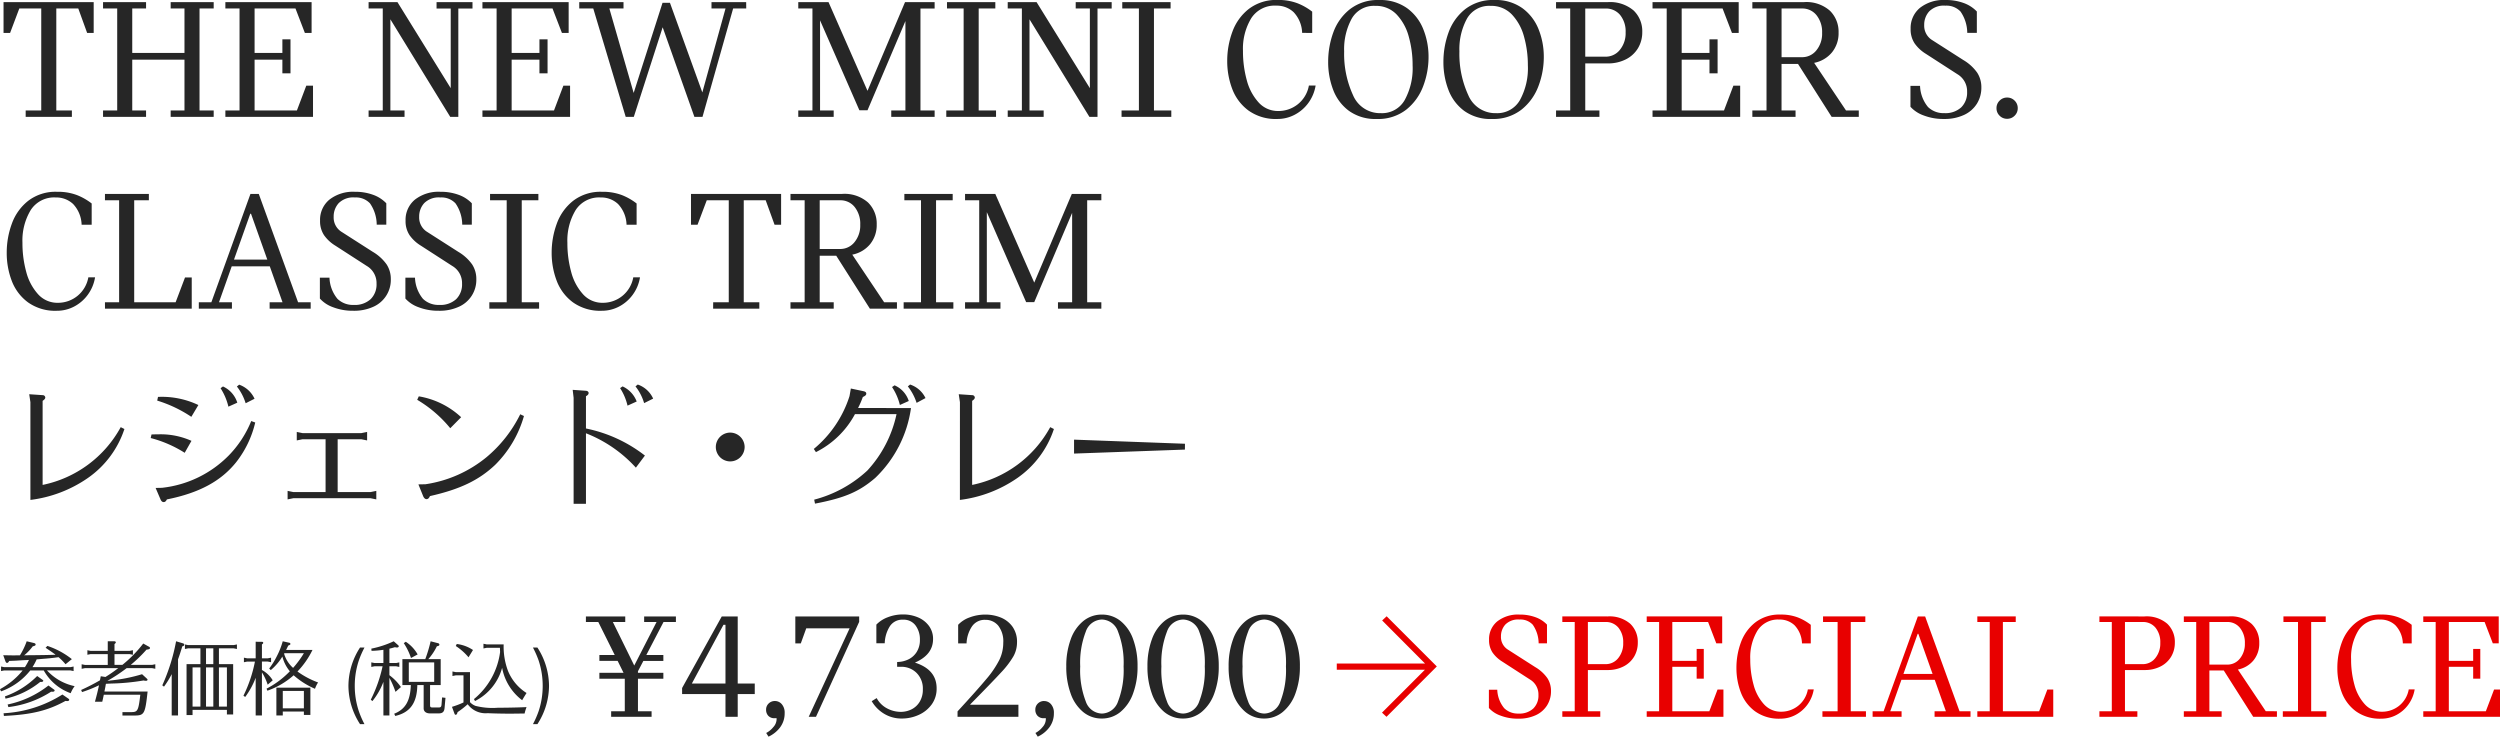 <svg xmlns="http://www.w3.org/2000/svg" width="338.904" height="99.861" viewBox="0 0 338.904 99.861">
  <g id="txt" transform="translate(-222 -2213.119)">
    <g id="Price" transform="translate(0 -8.708)">
      <path id="パス_708" data-name="パス 708" d="M1.134-7.224H13.1L7.287-13.062l.609-.567,6.8,6.8L7.875,0,7.266-.567l5.817-5.817H1.134ZM25.725.252a6.487,6.487,0,0,1-2.4-.42A3.8,3.8,0,0,1,21.756-1.2V-3.675H22.89a4.175,4.175,0,0,0,.945,2.509,2.633,2.633,0,0,0,1.932.725,2.763,2.763,0,0,0,2.006-.683,2.442,2.442,0,0,0,.7-1.837,2.347,2.347,0,0,0-1.155-2.1L23.583-7.476A4.487,4.487,0,0,1,22.25-8.715a2.987,2.987,0,0,1-.472-1.722,3.1,3.1,0,0,1,1.1-2.488,4.547,4.547,0,0,1,3.035-.935,6.116,6.116,0,0,1,2.153.357A4.032,4.032,0,0,1,29.631-12.5v2.541H28.5a4.485,4.485,0,0,0-.8-2.53,2.272,2.272,0,0,0-1.785-.7,2.453,2.453,0,0,0-1.922.672,2.347,2.347,0,0,0-.6,1.617,2,2,0,0,0,.966,1.806l3.675,2.352a5.305,5.305,0,0,1,1.649,1.5,3.168,3.168,0,0,1,.493,1.754,3.583,3.583,0,0,1-.525,1.921A3.555,3.555,0,0,1,28.13-.231,5.475,5.475,0,0,1,25.725.252Zm12.1-13.86a4.3,4.3,0,0,1,3.087.987,3.391,3.391,0,0,1,1.029,2.562,3.661,3.661,0,0,1-.493,1.89,3.512,3.512,0,0,1-1.428,1.333,4.635,4.635,0,0,1-2.194.494H35.175V-.756h1.68V0H31.71V-.756h1.68v-12.1H31.71v-.756ZM37.569-7.14a2.148,2.148,0,0,0,1.712-.809,3.1,3.1,0,0,0,.682-2.069,3.091,3.091,0,0,0-.651-2.069,2.171,2.171,0,0,0-1.743-.766H35.175V-7.14ZM53.55-3.7V0h-10.4V-.756h1.68v-12.1h-1.68v-.756H53.382v3.654h-.8l-1.113-2.9H46.62v5.271h3.3V-9.2h.966v4.032h-.966V-6.783h-3.3V-.756h5.019L52.752-3.7ZM61.257.252A5.539,5.539,0,0,1,57.823-.756,5.657,5.657,0,0,1,55.9-3.329a9.264,9.264,0,0,1-.588-3.286,9.948,9.948,0,0,1,.609-3.476A6.049,6.049,0,0,1,57.876-12.8a5.323,5.323,0,0,1,3.4-1.061,6.4,6.4,0,0,1,2.362.389,7.044,7.044,0,0,1,1.753,1v2.52H64.2a3.736,3.736,0,0,0-1.008-2.457,2.919,2.919,0,0,0-2.058-.777,3.3,3.3,0,0,0-2.971,1.5,6.989,6.989,0,0,0-.977,3.875,12.836,12.836,0,0,0,.451,3.465,6.284,6.284,0,0,0,1.4,2.636A3.077,3.077,0,0,0,61.383-.693a3.678,3.678,0,0,0,2.268-.777,3.654,3.654,0,0,0,1.344-2.247h.8a4.776,4.776,0,0,1-.84,2.037A4.688,4.688,0,0,1,63.336-.263,4.356,4.356,0,0,1,61.257.252ZM72.87-.756V0h-5.9V-.756h2.058v-12.1H67.053v-.756h5.733v.756H70.812v12.1Zm14.175,0V0H82.173V-.756h1.533L82.194-5.019H77.679L76.167-.756H77.7V0H73.773V-.756h1.491l4.641-12.852h.987L85.554-.756ZM81.9-5.817l-1.932-5.439h-.084L77.952-5.817ZM87.969-.756h1.68v-12.1h-1.68v-.756h5.208v.756H91.434v12.1h4.914L97.461-3.7h.8V0H87.969Zm22.659-12.852a4.3,4.3,0,0,1,3.087.987,3.391,3.391,0,0,1,1.029,2.562,3.661,3.661,0,0,1-.493,1.89,3.512,3.512,0,0,1-1.428,1.333,4.635,4.635,0,0,1-2.194.494h-2.646V-.756h1.68V0h-5.145V-.756h1.68v-12.1h-1.68v-.756Zm-.252,6.468a2.148,2.148,0,0,0,1.711-.809,3.1,3.1,0,0,0,.683-2.069,3.091,3.091,0,0,0-.651-2.069,2.171,2.171,0,0,0-1.743-.766h-2.394V-7.14ZM128.583-.756V0H125.37l-3.99-6.279h-1.953V-.756h1.659V0h-5.124V-.756h1.68v-12.1h-1.68v-.756h6.111a4.219,4.219,0,0,1,3.087,1.018A3.494,3.494,0,0,1,126.189-10a3.591,3.591,0,0,1-.777,2.342,3.636,3.636,0,0,1-2.121,1.249l3.78,5.649Zm-9.156-6.321h2.415a2.148,2.148,0,0,0,1.712-.808,3.1,3.1,0,0,0,.683-2.069,3.184,3.184,0,0,0-.662-2.1,2.142,2.142,0,0,0-1.732-.8h-2.415ZM135.282-.756V0h-5.9V-.756h2.058v-12.1h-1.974v-.756H135.2v.756h-1.974v12.1ZM142.716.252a5.539,5.539,0,0,1-3.434-1.008,5.657,5.657,0,0,1-1.921-2.573,9.264,9.264,0,0,1-.588-3.286,9.949,9.949,0,0,1,.609-3.476,6.049,6.049,0,0,1,1.953-2.709,5.323,5.323,0,0,1,3.4-1.061,6.4,6.4,0,0,1,2.363.389,7.044,7.044,0,0,1,1.754,1v2.52h-1.2a3.736,3.736,0,0,0-1.008-2.457,2.919,2.919,0,0,0-2.058-.777,3.3,3.3,0,0,0-2.972,1.5,6.989,6.989,0,0,0-.976,3.875,12.836,12.836,0,0,0,.451,3.465,6.285,6.285,0,0,0,1.4,2.636,3.077,3.077,0,0,0,2.352,1.019,3.678,3.678,0,0,0,2.268-.777,3.654,3.654,0,0,0,1.344-2.247h.8a4.776,4.776,0,0,1-.84,2.037A4.688,4.688,0,0,1,144.8-.263,4.356,4.356,0,0,1,142.716.252ZM158.823-3.7V0h-10.4V-.756h1.68v-12.1h-1.68v-.756h10.227v3.654h-.8l-1.113-2.9h-4.851v5.271h3.3V-9.2h.966v4.032h-.966V-6.783h-3.3V-.756h5.019l1.113-2.94Z" transform="translate(402.081 2319)" fill="#e80000"/>
      <path id="パス_707" data-name="パス 707" d="M10.731-12.852,8.4-8.379h2.31v.8H8L7.266-6.174v.21H10.71v.8H7.266v4.41H9.114V0H3.633V-.756H5.481v-4.41H2.037v-.8H5.313l-.8-1.617H2.037v-.8H4.116L1.89-12.852H.21v-.756H5.544v.756H3.864l2.9,5.9,3.024-5.9H8.106v-.756h4.305v.756ZM23.1-3.087H20.79V0H19.131V-3.087h-5.88v-.819l5.376-9.7H20.79v9.093H23.1ZM19.131-4.515v-7.959h-.273L14.574-4.515Zm6.7,2.373a1.215,1.215,0,0,1,.934.43A1.739,1.739,0,0,1,27.153-.5a3.157,3.157,0,0,1-.588,1.89,4.1,4.1,0,0,1-1.6,1.3l-.315-.5A3.062,3.062,0,0,0,25.61,1.4,1.637,1.637,0,0,0,26.061.357.637.637,0,0,0,26.04.168a1.3,1.3,0,0,1-.252.021,1.108,1.108,0,0,1-.851-.325,1.166,1.166,0,0,1-.3-.83,1.122,1.122,0,0,1,.347-.84A1.175,1.175,0,0,1,25.83-2.142ZM37.254-13.608v.735L31.4,0h-.987l5.544-11.991h-5.88l-.735,2.037H28.6v-3.654Zm7.56,6.258q2.94.945,2.94,3.486a3.608,3.608,0,0,1-.682,2.205A4.363,4.363,0,0,1,45.308-.252,5.477,5.477,0,0,1,43.05.231,4.542,4.542,0,0,1,40.625-.42a4.8,4.8,0,0,1-1.669-1.7l.672-.42a3.373,3.373,0,0,0,1.428,1.407,3.974,3.974,0,0,0,1.827.462,3.26,3.26,0,0,0,1.459-.336,2.705,2.705,0,0,0,1.113-1.029,3.123,3.123,0,0,0,.431-1.68,2.981,2.981,0,0,0-.851-2.236,2.9,2.9,0,0,0-2.11-.83H42.4v-.651a3.559,3.559,0,0,0,1.449-.315,2.737,2.737,0,0,0,1.176-1,2.987,2.987,0,0,0,.462-1.712A3.121,3.121,0,0,0,44.9-12.38a1.993,1.993,0,0,0-1.7-.787,2,2,0,0,0-1.8.913,4.607,4.607,0,0,0-.682,2.279H39.585V-12.5A4.155,4.155,0,0,1,41.139-13.5a5.6,5.6,0,0,1,2.058-.378,5.085,5.085,0,0,1,2.037.4,3.536,3.536,0,0,1,1.48,1.155,2.928,2.928,0,0,1,.557,1.785Q47.271-8.421,44.814-7.35ZM58.842-1.638V0H50.589V-.735q2.667-2.9,3.9-4.378a13.31,13.31,0,0,0,1.764-2.594,5.312,5.312,0,0,0,.535-2.331,3.452,3.452,0,0,0-.682-2.321,2.215,2.215,0,0,0-1.754-.787,2.074,2.074,0,0,0-1.827.924,4.44,4.44,0,0,0-.714,2.268H50.673v-2.52a3.927,3.927,0,0,1,1.575-1.008,5.991,5.991,0,0,1,2.121-.378,5.566,5.566,0,0,1,2.027.378,3.631,3.631,0,0,1,1.617,1.228,3.514,3.514,0,0,1,.64,2.174,3.882,3.882,0,0,1-.5,1.9A12.089,12.089,0,0,1,56.479-6q-1.166,1.27-4.21,4.357Zm3.486-.5a1.215,1.215,0,0,1,.934.43A1.739,1.739,0,0,1,63.651-.5a3.157,3.157,0,0,1-.588,1.89,4.1,4.1,0,0,1-1.6,1.3l-.315-.5a3.062,3.062,0,0,0,.956-.788A1.637,1.637,0,0,0,62.559.357a.637.637,0,0,0-.021-.189,1.3,1.3,0,0,1-.252.021,1.108,1.108,0,0,1-.851-.325,1.166,1.166,0,0,1-.3-.83,1.122,1.122,0,0,1,.347-.84A1.175,1.175,0,0,1,62.328-2.142ZM70.14.231a3.9,3.9,0,0,1-2.52-.882,5.637,5.637,0,0,1-1.69-2.488,10.516,10.516,0,0,1-.6-3.685,10.428,10.428,0,0,1,.6-3.675,5.6,5.6,0,0,1,1.7-2.478,3.937,3.937,0,0,1,2.531-.882,3.967,3.967,0,0,1,2.531.872,5.525,5.525,0,0,1,1.7,2.467,10.428,10.428,0,0,1,.6,3.675,10.353,10.353,0,0,1-.609,3.686,5.746,5.746,0,0,1-1.712,2.5A3.908,3.908,0,0,1,70.14.231Zm.021-.672a2.377,2.377,0,0,0,2.184-1.638A11.71,11.71,0,0,0,73.1-6.825a11.643,11.643,0,0,0-.756-4.725,2.377,2.377,0,0,0-2.184-1.638,2.377,2.377,0,0,0-2.184,1.638,11.643,11.643,0,0,0-.756,4.725,11.71,11.71,0,0,0,.756,4.746A2.377,2.377,0,0,0,70.161-.441ZM81.144.231a3.9,3.9,0,0,1-2.52-.882,5.637,5.637,0,0,1-1.69-2.488,10.516,10.516,0,0,1-.6-3.685,10.428,10.428,0,0,1,.6-3.675,5.6,5.6,0,0,1,1.7-2.478,3.937,3.937,0,0,1,2.531-.882,3.967,3.967,0,0,1,2.531.872,5.525,5.525,0,0,1,1.7,2.467A10.428,10.428,0,0,1,86-6.846a10.353,10.353,0,0,1-.609,3.686,5.746,5.746,0,0,1-1.712,2.5A3.908,3.908,0,0,1,81.144.231Zm.021-.672a2.377,2.377,0,0,0,2.184-1.638,11.71,11.71,0,0,0,.756-4.746,11.643,11.643,0,0,0-.756-4.725,2.377,2.377,0,0,0-2.184-1.638,2.377,2.377,0,0,0-2.184,1.638,11.643,11.643,0,0,0-.756,4.725,11.71,11.71,0,0,0,.756,4.746A2.377,2.377,0,0,0,81.165-.441ZM92.148.231a3.9,3.9,0,0,1-2.52-.882,5.637,5.637,0,0,1-1.69-2.488,10.516,10.516,0,0,1-.6-3.685,10.428,10.428,0,0,1,.6-3.675,5.6,5.6,0,0,1,1.7-2.478,3.937,3.937,0,0,1,2.531-.882,3.967,3.967,0,0,1,2.531.872,5.525,5.525,0,0,1,1.7,2.467A10.428,10.428,0,0,1,97-6.846a10.353,10.353,0,0,1-.609,3.686,5.746,5.746,0,0,1-1.712,2.5A3.908,3.908,0,0,1,92.148.231Zm.021-.672a2.377,2.377,0,0,0,2.184-1.638,11.71,11.71,0,0,0,.756-4.746,11.643,11.643,0,0,0-.756-4.725,2.377,2.377,0,0,0-2.184-1.638,2.377,2.377,0,0,0-2.184,1.638,11.643,11.643,0,0,0-.756,4.725,11.71,11.71,0,0,0,.756,4.746A2.377,2.377,0,0,0,92.169-.441Z" transform="translate(301.216 2319)" fill="#262626"/>
      <path id="パス_706" data-name="パス 706" d="M4.367-6.71a9.206,9.206,0,0,1-.55.979h-2.8L.583-5.819V-5.2l.429-.088h2.5A10.13,10.13,0,0,1,.44-2.75l.143.3a8.846,8.846,0,0,0,3.96-2.838H6.369A6.83,6.83,0,0,0,10.021-2.2a4.111,4.111,0,0,1,.539-.957A7.045,7.045,0,0,1,6.809-5.291H9.977l.44.088v-.616l-.44.088H4.84a7.959,7.959,0,0,0,.572-1.056c.407-.033.781-.066.9-.077.462-.033.77-.066.9-.077.088-.011.286-.033.583-.066.077-.011.319-.044.583-.077a7.743,7.743,0,0,1,.946.957l.858-.693A10.888,10.888,0,0,0,6.864-8.613l-.242.253c.715.484,1.034.7,1.353.946-.913.033-2.035.055-3.784.066l-.473.011A7,7,0,0,0,4.884-8.558c.275-.055.385-.121.385-.242,0-.1-.088-.176-.242-.209L4.059-9.24a9.8,9.8,0,0,1-.913,1.9c-.594.011-.726.011-.957.011-.308,0-.737-.011-1.309-.022l.286.8c.066.165.132.242.231.242s.187-.077.286-.264c.462-.022.869-.033,1.012-.044.286-.022.561-.033.836-.055ZM.968.88C4.73.7,6.919.165,9.317-1.155a2.366,2.366,0,0,0,.253.022c.143,0,.253-.077.253-.176,0-.055-.033-.1-.11-.154L8.9-2.024A16.509,16.509,0,0,1,.924.517Zm.22-2.343a11.243,11.243,0,0,0,4.7-2.266h.143c.165,0,.275-.066.275-.154q0-.066-.1-.132l-.726-.517A11.648,11.648,0,0,1,1.111-1.771ZM1.573-.319a13.677,13.677,0,0,0,5.8-2.09,1.4,1.4,0,0,0,.209.011c.143,0,.264-.066.264-.165a.192.192,0,0,0-.1-.143l-.737-.539A13.357,13.357,0,0,1,1.474-.671Zm14.388-5.72V-7.5h2.057l.44.088V-8.03l-.44.088H15.961v-.924c.143-.11.176-.154.176-.22,0-.11-.077-.154-.231-.154h-.858v1.3H12.716l-.429-.088v.616l.429-.088h2.332v1.463h-3.1l-.44-.088v.616l.44-.088h4.521l-.033.022a19.479,19.479,0,0,1-1.672,1.155L14.74-4.4,14.1-4.5l-.11.55A28.224,28.224,0,0,1,11.44-2.64l.121.286a17.607,17.607,0,0,0,2.3-.924c-.154.726-.319,1.4-.55,2.233h.99c.055-.209.121-.528.209-.946h4.95C19.206.176,19.107.352,18.26.363H17.039V.825H18.7c1.309-.011,1.419-.231,1.749-3.256H14.6l.022-.143.033-.132c.011-.044.033-.187.077-.385.011-.1.033-.22.066-.385l.693-.033A29.919,29.919,0,0,0,19.9-3.927a1.379,1.379,0,0,0,.341.044c.11,0,.2-.066.2-.143,0-.044-.022-.088-.143-.2l-.6-.55a22.106,22.106,0,0,1-4.246.847l-.22.033-.231.022A22.371,22.371,0,0,0,17.611-5.6h3.443l.44.088v-.616l-.44.088H18.161A18.456,18.456,0,0,0,20.3-8.107c.352-.033.473-.1.473-.22,0-.077-.055-.143-.2-.209l-.715-.4a16.9,16.9,0,0,1-2.827,2.893Zm11.649-.1H25.729v6.9h.814v-.7H31.2V.682h.847v-6.82H30.118V-8.283h2l.44.088v-.616l-.44.088H25.938l-.429-.088v.616l.429-.088H27.61Zm.759-2.145h.99v2.145h-.99Zm0,2.585h.99V-.385h-.99ZM27.61-.385H26.543V-5.7H27.61ZM30.118-5.7H31.2V-.385H30.118ZM24.574-6.787c.231-.649.33-.957.583-1.771.176-.033.264-.11.264-.22,0-.088-.077-.154-.187-.187L24.31-9.24a26.072,26.072,0,0,1-1.87,5.973l.231.176a11.922,11.922,0,0,0,1.045-1.694v5.6h.858ZM36.685-2.541a10.587,10.587,0,0,0,3.564-2.09A10.625,10.625,0,0,0,43.142-2.8a3.644,3.644,0,0,1,.418-.858,11.384,11.384,0,0,1-2.794-1.485A11.368,11.368,0,0,0,42.8-8.063H39.226l.011-.033c.121-.231.132-.253.275-.561.209-.077.3-.143.3-.22a.206.206,0,0,0-.11-.154l-.935-.209a10.231,10.231,0,0,1-.792,2.013,10.169,10.169,0,0,1-1.045,1.683l.22.209A7.473,7.473,0,0,0,38.72-7.172a4.992,4.992,0,0,0,1.012,2,12.072,12.072,0,0,1-3.157,2.354Zm2.31-5.082h2.64a13.333,13.333,0,0,1-1.463,1.991,4.141,4.141,0,0,1-1.221-1.925ZM35.1.814h.847V-5.027a7.417,7.417,0,0,1,.781,1.672l.682-.594a3.89,3.89,0,0,0-1.463-1.4V-6.49h.8l.44.088v-.616l-.44.088h-.8V-8.811c.132-.1.176-.143.176-.22,0-.1-.077-.143-.231-.143H35.1V-6.93H33.946l-.44-.088V-6.4l.44-.088H35A18.4,18.4,0,0,1,33.44-1.859l.242.165A10.825,10.825,0,0,0,35.1-4.29ZM42.515.748v-3.7H37.906V.814h.869V.286h2.86V.748Zm-3.74-.9V-2.508h2.86V-.154ZM49.247-8.393A9.6,9.6,0,0,0,47.674-3.2a9.6,9.6,0,0,0,1.573,5.192h.6A12.494,12.494,0,0,1,49.071.2a10.785,10.785,0,0,1-.539-3.4,10.785,10.785,0,0,1,.539-3.4,12.494,12.494,0,0,1,.781-1.793ZM52.415.814h.814v-5.1a12.619,12.619,0,0,1,.825,1.9l.737-.649a6.87,6.87,0,0,0-1.562-1.606v-1.21h.913l.429.088V-6.38l-.429.088h-.913V-8.239c.286-.066.33-.077.748-.2a1.412,1.412,0,0,0,.275.044c.143,0,.242-.066.242-.165,0-.066-.022-.1-.11-.176l-.572-.506a13.145,13.145,0,0,1-3.036,1l.033.3a13.166,13.166,0,0,0,1.606-.143v1.793h-1.2l-.44-.088v.616l.44-.088h1.089a18.955,18.955,0,0,1-1.6,4.532l.22.187A9.318,9.318,0,0,0,52.415-3.74ZM54.989-6.82V-3.3h1.144v.033C56.045-1.155,55.4-.033,53.878.583l.143.3C56.034.418,56.969-.88,57.013-3.3h.858V-.1c.033.407.352.638.88.638h1.133c.55,0,.781-.209.825-.77l.121-1.342-.462-.055L60.291-.616c-.033.264-.121.341-.363.352h-.869c-.253-.011-.308-.066-.319-.3V-3.3h1.441V-6.82H58.5a7.537,7.537,0,0,0,1.166-1.749c.22-.022.341-.1.341-.209a.22.22,0,0,0-.176-.2L58.817-9.24a18.659,18.659,0,0,1-.726,2.42Zm.869,3.08V-6.38H59.3v2.64Zm-.682-5.247a8.362,8.362,0,0,1,.979,2.013l.9-.484a4.92,4.92,0,0,0-1.606-1.716ZM63.844-.7A3.007,3.007,0,0,0,66.55.506c.572.033,1.958.066,3.036.066.462,0,1.1-.011,1.969-.022a7.073,7.073,0,0,1,.264-.869c-.715.044-2.53.088-3.894.088A9.317,9.317,0,0,1,64.9-.484a1.944,1.944,0,0,1-.748-.506V-5.06H62.216l-.44-.088v.616l.44-.088h1.056V-.946a12.041,12.041,0,0,1-1.562.594l.352.957a.19.19,0,0,0,.154.121c.11,0,.2-.121.253-.363A10.966,10.966,0,0,0,63.811-.682Zm2.574-8.118-.44-.088v.638l.44-.088h1.793c.011.3.011.429.022.572a9.912,9.912,0,0,1-3.542,6.38l.143.264a7.159,7.159,0,0,0,3.674-4.5,7.153,7.153,0,0,0,2.717,4.389c.275-.473.319-.539.594-.979a6.389,6.389,0,0,1-2.53-3.036,9.384,9.384,0,0,1-.572-3.553Zm-1.859.759a5.049,5.049,0,0,0-2.2-.814l-.132.275a7.705,7.705,0,0,1,1.727,1.529Zm8.129-.33A13.05,13.05,0,0,1,73.469-6.6a10.835,10.835,0,0,1,.539,3.4A10.784,10.784,0,0,1,73.469.2a12.494,12.494,0,0,1-.781,1.793h.605A9.628,9.628,0,0,0,74.866-3.2a9.628,9.628,0,0,0-1.573-5.192Z" transform="translate(221.56 2318)" fill="#262626"/>
    </g>
    <path id="パス_705" data-name="パス 705" d="M4.122.342a17.4,17.4,0,0,0,7.812-2.988A13.068,13.068,0,0,0,16.866-9.27l-.5-.252A15.632,15.632,0,0,1,5.778-1.692V-13.086c.252-.18.36-.306.36-.45A.339.339,0,0,0,5.8-13.86L3.96-13.986l.162,1.08ZM34.506-13.374a3.612,3.612,0,0,0-2.088-1.908l-.306.252A6.873,6.873,0,0,1,33.3-12.762Zm-.45,3.024a14.408,14.408,0,0,1-3.042,4.662A14.962,14.962,0,0,1,21.96-1.3l-.864.018L21.744.234c.108.27.252.4.432.4.2,0,.306-.09.45-.36,4.392-.882,7.344-2.484,9.4-5.058A13.838,13.838,0,0,0,34.6-10.152ZM21.312-13.122a17.462,17.462,0,0,1,4.626,2.2l.954-1.6a11.516,11.516,0,0,0-5.472-1.1ZM29.9-14.8a7.948,7.948,0,0,1,1.062,2.5l1.206-.54a3.582,3.582,0,0,0-1.944-2.2ZM20.43-8.046a16.177,16.177,0,0,1,4.608,2l.918-1.62a10.189,10.189,0,0,0-4.518-.882c-.216,0-.5,0-.9.018ZM44.136-.72H39.78l-.792-.162V.27L39.78.108H50.22l.792.162V-.882L50.22-.72H45.774V-7.884h3.2l.792.162V-8.874l-.792.162H41.022l-.792-.162v1.152l.792-.162h3.114ZM70.524-11.268a17.867,17.867,0,0,1-4.59,5.832,16.931,16.931,0,0,1-8.262,3.654l-.954.018.648,1.6c.108.252.27.4.45.4.2,0,.342-.126.468-.414,4.068-.918,6.624-2.142,8.838-4.23a15.172,15.172,0,0,0,3.906-6.624ZM56.556-13.23a16.922,16.922,0,0,1,4.482,3.852l1.476-1.494A11.108,11.108,0,0,0,56.772-13.7Zm22.878-.486c.234-.126.36-.27.36-.432s-.144-.288-.36-.306l-1.8-.126.126,1.08V.864h1.674V-8.694A18.035,18.035,0,0,1,86.2-4.032L87.426-5.67a19.192,19.192,0,0,0-7.992-3.672Zm9.108.324A3.555,3.555,0,0,0,86.454-15.3l-.306.252a6.687,6.687,0,0,1,1.17,2.268ZM84.06-14.814a7.389,7.389,0,0,1,1.008,2.376L86.31-13A3.693,3.693,0,0,0,84.4-15.048Zm14.958,6.03a1.955,1.955,0,0,0-1.98,1.944A1.955,1.955,0,0,0,99-4.878a1.963,1.963,0,0,0,1.944-1.962A1.968,1.968,0,0,0,99.018-8.784Zm17.3-3.33a12.63,12.63,0,0,0,.648-1.494c.342-.162.468-.27.468-.468,0-.162-.126-.27-.4-.324l-1.692-.36-.18,1.026a15.258,15.258,0,0,1-4.842,7.164l.288.432a12.175,12.175,0,0,0,5.292-5.148h5.634a16.24,16.24,0,0,1-3.96,7.65,16.806,16.806,0,0,1-7.2,3.942l.108.54c4.032-.774,5.994-1.62,8.172-3.492a16.212,16.212,0,0,0,4.842-9.468Zm9.144-1.35a3.546,3.546,0,0,0-2.088-1.836l-.306.252a7.21,7.21,0,0,1,1.188,2.232Zm-4.536-1.494a7.657,7.657,0,0,1,1.062,2.43l1.206-.54a3.477,3.477,0,0,0-1.926-2.124Zm9.2,15.3a17.4,17.4,0,0,0,7.812-2.988,13.068,13.068,0,0,0,4.932-6.624l-.5-.252a15.632,15.632,0,0,1-10.584,7.83V-13.086c.252-.18.36-.306.36-.45a.339.339,0,0,0-.342-.324l-1.836-.126.162,1.08Zm30.51-7.614L145.6-7.83v1.89l15.03-.54Z" transform="translate(222 2280.547)" fill="#262626"/>
    <path id="パス_704" data-name="パス 704" d="M3.48-.864H5.592V-14.688H2.616L1.368-11.376H.48v-4.176H12.7v4.176h-.888l-1.2-3.312H7.632V-.864H9.744V0H3.48ZM27.048-14.688V-.864h1.92V0H23.136V-.864h1.872V-7.752h-7.08V-.864H19.8V0H13.968V-.864h1.92V-14.688h-1.92v-.864H19.8v.864H17.928v6.024h7.08v-6.024H23.136v-.864h5.832v.864ZM42.432-4.224V0H30.552V-.864h1.92V-14.688h-1.92v-.864H42.24v4.176h-.912l-1.272-3.312H34.512v6.024H38.28v-1.848h1.1V-5.9h-1.1V-7.752H34.512V-.864h5.736l1.272-3.36Zm7.536,3.36h1.92V-14.688h-1.92v-.864H53.88L61.1-3.888v-10.8h-1.92v-.864h4.872v.864h-1.92V0h-1.1L52.92-13.224V-.864h1.92V0H49.968ZM77.28-4.224V0H65.4V-.864h1.92V-14.688H65.4v-.864H77.088v4.176h-.912L74.9-14.688H69.36v6.024h3.768v-1.848h1.1V-5.9h-1.1V-7.752H69.36V-.864H75.1l1.272-3.36Zm23.88-10.464H99.384L95.232,0h-1.1l-4.3-12.144L85.92,0h-1.1L80.424-14.688h-1.9v-.864h6v.864h-1.92L85.9-3.24l3.912-12.216h1.008L95.208-3.312l3.144-11.376h-1.9v-.864h4.7ZM108.216-.864h1.92V-14.688h-1.92v-.864h4.1L117.6-3.528l5.088-12.024H126.7v.864h-1.92V-.864h1.92V0h-5.88V-.864h1.92v-12.12L117.6-.888h-1.1L111.168-13.08V-.864h1.848V0h-4.8Zm26.808,0V0H128.28V-.864h2.352V-14.688h-2.256v-.864h6.552v.864h-2.256V-.864Zm1.584,0h1.92V-14.688h-1.92v-.864h3.912l7.224,11.664v-10.8h-1.92v-.864H150.7v.864h-1.92V0h-1.1L139.56-13.224V-.864h1.92V0h-4.872Zm22.176,0V0H152.04V-.864h2.352V-14.688h-2.256v-.864h6.552v.864h-2.256V-.864ZM173.16.288a6.33,6.33,0,0,1-3.924-1.152,6.466,6.466,0,0,1-2.2-2.94,10.588,10.588,0,0,1-.672-3.756,11.369,11.369,0,0,1,.7-3.972,6.913,6.913,0,0,1,2.232-3.1,6.084,6.084,0,0,1,3.888-1.212,7.31,7.31,0,0,1,2.7.444,8.05,8.05,0,0,1,2,1.14v2.88H176.52a4.27,4.27,0,0,0-1.152-2.808,3.336,3.336,0,0,0-2.352-.888,3.773,3.773,0,0,0-3.4,1.716A7.988,7.988,0,0,0,168.5-8.928a14.67,14.67,0,0,0,.516,3.96,7.182,7.182,0,0,0,1.6,3.012A3.517,3.517,0,0,0,173.3-.792,4.2,4.2,0,0,0,175.9-1.68a4.176,4.176,0,0,0,1.536-2.568h.912a5.458,5.458,0,0,1-.96,2.328A5.358,5.358,0,0,1,175.536-.3,4.978,4.978,0,0,1,173.16.288Zm13.464,0a6.1,6.1,0,0,1-3.756-1.1,6.307,6.307,0,0,1-2.148-2.868,10.528,10.528,0,0,1-.672-3.78,11.612,11.612,0,0,1,.684-3.948,7.054,7.054,0,0,1,2.244-3.168,6.139,6.139,0,0,1,3.984-1.26,6.207,6.207,0,0,1,3.78,1.1,6.487,6.487,0,0,1,2.208,2.868,9.989,9.989,0,0,1,.708,3.756,11.124,11.124,0,0,1-.72,3.936,7.349,7.349,0,0,1-2.292,3.192A6.187,6.187,0,0,1,186.624.288ZM187.2-.5a3.531,3.531,0,0,0,3.216-1.764,8.968,8.968,0,0,0,1.08-4.716,14.262,14.262,0,0,0-.516-3.876,6.994,6.994,0,0,0-1.644-3.012,3.846,3.846,0,0,0-2.9-1.176,3.447,3.447,0,0,0-3.2,1.74,8.658,8.658,0,0,0-1.02,4.428,13.365,13.365,0,0,0,1.2,5.928A3.973,3.973,0,0,0,187.2-.5Zm15.048.792a6.1,6.1,0,0,1-3.756-1.1,6.307,6.307,0,0,1-2.148-2.868,10.528,10.528,0,0,1-.672-3.78,11.612,11.612,0,0,1,.684-3.948A7.054,7.054,0,0,1,198.6-14.58a6.139,6.139,0,0,1,3.984-1.26,6.207,6.207,0,0,1,3.78,1.1,6.487,6.487,0,0,1,2.208,2.868,9.989,9.989,0,0,1,.708,3.756,11.124,11.124,0,0,1-.72,3.936,7.349,7.349,0,0,1-2.292,3.192A6.187,6.187,0,0,1,202.248.288Zm.576-.792a3.531,3.531,0,0,0,3.216-1.764,8.968,8.968,0,0,0,1.08-4.716,14.262,14.262,0,0,0-.516-3.876,6.994,6.994,0,0,0-1.644-3.012,3.846,3.846,0,0,0-2.9-1.176,3.447,3.447,0,0,0-3.2,1.74,8.658,8.658,0,0,0-1.02,4.428,13.365,13.365,0,0,0,1.2,5.928A3.973,3.973,0,0,0,202.824-.5Zm15.1-15.048a4.919,4.919,0,0,1,3.528,1.128,3.875,3.875,0,0,1,1.176,2.928,4.184,4.184,0,0,1-.564,2.16,4.013,4.013,0,0,1-1.632,1.524,5.3,5.3,0,0,1-2.508.564H214.9V-.864h1.92V0h-5.88V-.864h1.92V-14.688h-1.92v-.864Zm-.288,7.392a2.455,2.455,0,0,0,1.956-.924,3.539,3.539,0,0,0,.78-2.364,3.532,3.532,0,0,0-.744-2.364,2.481,2.481,0,0,0-1.992-.876H214.9V-8.16ZM235.9-4.224V0h-11.88V-.864h1.92V-14.688h-1.92v-.864H235.7v4.176h-.912l-1.272-3.312h-5.544v6.024h3.768v-1.848h1.1V-5.9h-1.1V-7.752h-3.768V-.864h5.736l1.272-3.36Zm16.08,3.36V0H248.3l-4.56-7.176h-2.232V-.864h1.9V0h-5.856V-.864h1.92V-14.688h-1.92v-.864h6.984a4.822,4.822,0,0,1,3.528,1.164,3.993,3.993,0,0,1,1.176,2.964,4.1,4.1,0,0,1-.888,2.676,4.156,4.156,0,0,1-2.424,1.428l4.32,6.456ZM241.512-8.088h2.76a2.455,2.455,0,0,0,1.956-.924,3.539,3.539,0,0,0,.78-2.364,3.639,3.639,0,0,0-.756-2.4,2.448,2.448,0,0,0-1.98-.912h-2.76ZM263.52.288a7.414,7.414,0,0,1-2.748-.48,4.348,4.348,0,0,1-1.788-1.176V-4.2h1.3a4.771,4.771,0,0,0,1.08,2.868,3.009,3.009,0,0,0,2.208.828,3.158,3.158,0,0,0,2.292-.78,2.791,2.791,0,0,0,.8-2.1,2.683,2.683,0,0,0-1.32-2.4l-4.272-2.76a5.128,5.128,0,0,1-1.524-1.416,3.414,3.414,0,0,1-.54-1.968,3.541,3.541,0,0,1,1.26-2.844,5.2,5.2,0,0,1,3.468-1.068,6.989,6.989,0,0,1,2.46.408,4.608,4.608,0,0,1,1.788,1.152v2.9h-1.3a5.126,5.126,0,0,0-.912-2.892,2.6,2.6,0,0,0-2.04-.8,2.8,2.8,0,0,0-2.2.768,2.683,2.683,0,0,0-.684,1.848,2.284,2.284,0,0,0,1.1,2.064l4.2,2.688a6.063,6.063,0,0,1,1.884,1.716,3.62,3.62,0,0,1,.564,2,4.1,4.1,0,0,1-.6,2.2,4.063,4.063,0,0,1-1.74,1.524A6.258,6.258,0,0,1,263.52.288Zm8.568-.024a1.389,1.389,0,0,1-1.02-.42,1.389,1.389,0,0,1-.42-1.02,1.389,1.389,0,0,1,.42-1.02,1.389,1.389,0,0,1,1.02-.42,1.389,1.389,0,0,1,1.02.42,1.389,1.389,0,0,1,.42,1.02,1.389,1.389,0,0,1-.42,1.02A1.389,1.389,0,0,1,272.088.264ZM7.7,26.288A6.33,6.33,0,0,1,3.78,25.136a6.466,6.466,0,0,1-2.2-2.94A10.587,10.587,0,0,1,.912,18.44a11.37,11.37,0,0,1,.7-3.972,6.913,6.913,0,0,1,2.232-3.1A6.084,6.084,0,0,1,7.728,10.16a7.31,7.31,0,0,1,2.7.444,8.05,8.05,0,0,1,2,1.14v2.88H11.064a4.27,4.27,0,0,0-1.152-2.808,3.336,3.336,0,0,0-2.352-.888,3.773,3.773,0,0,0-3.4,1.716,7.988,7.988,0,0,0-1.116,4.428,14.67,14.67,0,0,0,.516,3.96,7.182,7.182,0,0,0,1.6,3.012,3.517,3.517,0,0,0,2.688,1.164,4.17,4.17,0,0,0,4.128-3.456h.912a5.458,5.458,0,0,1-.96,2.328A5.358,5.358,0,0,1,10.08,25.7,4.978,4.978,0,0,1,7.7,26.288Zm6.528-1.152h1.92V11.312h-1.92v-.864h5.952v.864H18.192V25.136h5.616l1.272-3.36h.912V26H14.232Zm27.888,0V26H36.552v-.864H38.3l-1.728-4.872h-5.16l-1.728,4.872H31.44V26H26.952v-.864h1.7l5.3-14.688h1.128l5.328,14.688Zm-5.88-5.784-2.208-6.216h-.1l-2.208,6.216ZM47.9,26.288a7.414,7.414,0,0,1-2.748-.48,4.348,4.348,0,0,1-1.788-1.176V21.8h1.3a4.771,4.771,0,0,0,1.08,2.868,3.009,3.009,0,0,0,2.208.828,3.158,3.158,0,0,0,2.292-.78,2.791,2.791,0,0,0,.8-2.1,2.683,2.683,0,0,0-1.32-2.4l-4.272-2.76a5.128,5.128,0,0,1-1.524-1.416,3.414,3.414,0,0,1-.54-1.968,3.541,3.541,0,0,1,1.26-2.844A5.2,5.2,0,0,1,48.12,10.16a6.989,6.989,0,0,1,2.46.408,4.609,4.609,0,0,1,1.788,1.152v2.9h-1.3a5.126,5.126,0,0,0-.912-2.892,2.6,2.6,0,0,0-2.04-.8,2.8,2.8,0,0,0-2.2.768,2.683,2.683,0,0,0-.684,1.848,2.284,2.284,0,0,0,1.1,2.064l4.2,2.688a6.063,6.063,0,0,1,1.884,1.716,3.621,3.621,0,0,1,.564,2,3.981,3.981,0,0,1-2.34,3.72A6.258,6.258,0,0,1,47.9,26.288Zm11.592,0a7.414,7.414,0,0,1-2.748-.48,4.348,4.348,0,0,1-1.788-1.176V21.8h1.3a4.771,4.771,0,0,0,1.08,2.868,3.009,3.009,0,0,0,2.208.828,3.158,3.158,0,0,0,2.292-.78,2.791,2.791,0,0,0,.8-2.1,2.683,2.683,0,0,0-1.32-2.4l-4.272-2.76a5.128,5.128,0,0,1-1.524-1.416,3.414,3.414,0,0,1-.54-1.968,3.541,3.541,0,0,1,1.26-2.844,5.2,5.2,0,0,1,3.468-1.068,6.989,6.989,0,0,1,2.46.408A4.609,4.609,0,0,1,63.96,11.72v2.9h-1.3a5.126,5.126,0,0,0-.912-2.892,2.6,2.6,0,0,0-2.04-.8,2.8,2.8,0,0,0-2.2.768,2.683,2.683,0,0,0-.684,1.848,2.284,2.284,0,0,0,1.1,2.064l4.2,2.688a6.063,6.063,0,0,1,1.884,1.716,3.621,3.621,0,0,1,.564,2,3.981,3.981,0,0,1-2.34,3.72A6.258,6.258,0,0,1,59.5,26.288ZM73.08,25.136V26H66.336v-.864h2.352V11.312H66.432v-.864h6.552v.864H70.728V25.136Zm8.5,1.152a6.33,6.33,0,0,1-3.924-1.152,6.466,6.466,0,0,1-2.2-2.94,10.587,10.587,0,0,1-.672-3.756,11.37,11.37,0,0,1,.7-3.972,6.913,6.913,0,0,1,2.232-3.1A6.084,6.084,0,0,1,81.6,10.16a7.31,7.31,0,0,1,2.7.444,8.05,8.05,0,0,1,2,1.14v2.88H84.936a4.27,4.27,0,0,0-1.152-2.808,3.336,3.336,0,0,0-2.352-.888,3.773,3.773,0,0,0-3.4,1.716,7.988,7.988,0,0,0-1.116,4.428,14.67,14.67,0,0,0,.516,3.96,7.182,7.182,0,0,0,1.6,3.012,3.517,3.517,0,0,0,2.688,1.164,4.17,4.17,0,0,0,4.128-3.456h.912a5.458,5.458,0,0,1-.96,2.328,5.358,5.358,0,0,1-1.848,1.62A4.978,4.978,0,0,1,81.576,26.288Zm15.1-1.152h2.112V11.312H95.808L94.56,14.624h-.888V10.448h12.216v4.176H105l-1.2-3.312h-2.976V25.136h2.112V26H96.672Zm24.912,0V26h-3.672l-4.56-7.176H111.12v6.312h1.9V26H107.16v-.864h1.92V11.312h-1.92v-.864h6.984a4.822,4.822,0,0,1,3.528,1.164,3.993,3.993,0,0,1,1.176,2.964,4.1,4.1,0,0,1-.888,2.676,4.156,4.156,0,0,1-2.424,1.428l4.32,6.456ZM111.12,17.912h2.76a2.455,2.455,0,0,0,1.956-.924,3.539,3.539,0,0,0,.78-2.364,3.639,3.639,0,0,0-.756-2.4,2.448,2.448,0,0,0-1.98-.912h-2.76Zm18.12,7.224V26H122.5v-.864h2.352V11.312h-2.256v-.864h6.552v.864h-2.256V25.136Zm1.584,0h1.92V11.312h-1.92v-.864h4.1l5.28,12.024L145.3,10.448H149.3v.864h-1.92V25.136h1.92V26h-5.88v-.864h1.92V13.016l-5.136,12.1h-1.1L133.776,12.92V25.136h1.848V26h-4.8Z" transform="translate(222 2228.959)" fill="#262626"/>
  </g>
</svg>
